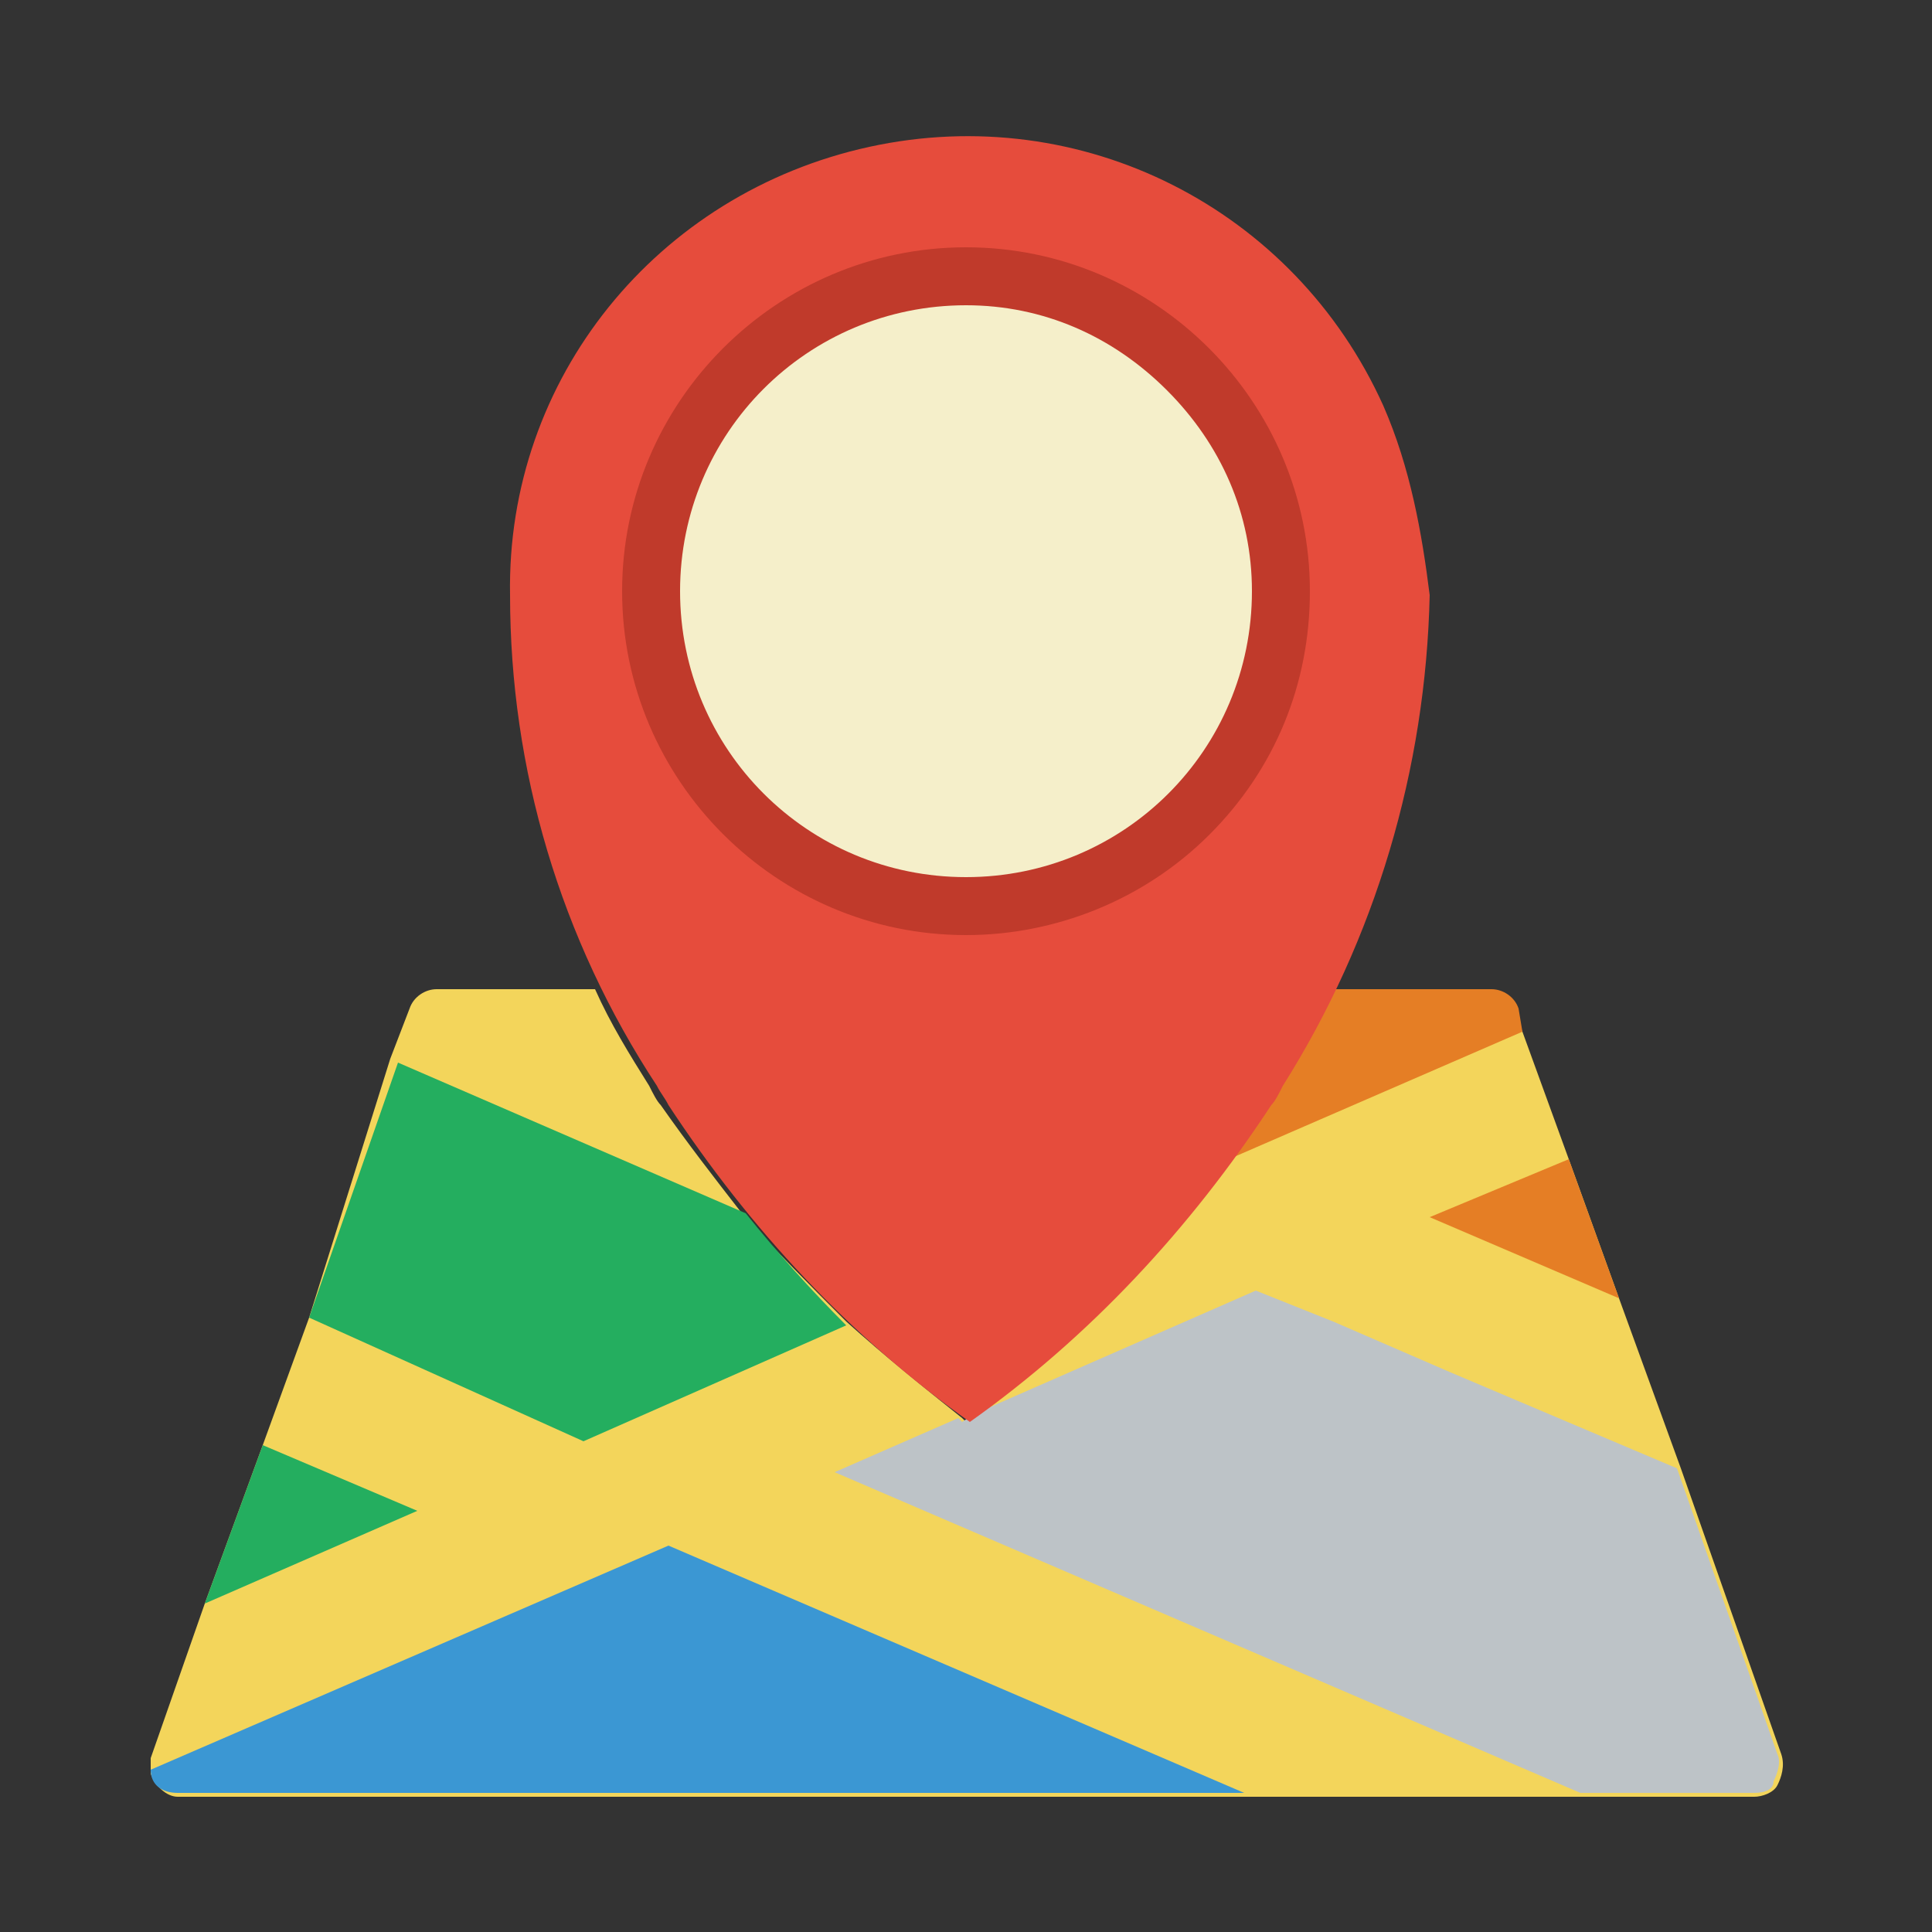 <?xml version="1.0" encoding="utf-8"?>
<!-- Generator: Adobe Illustrator 24.2.3, SVG Export Plug-In . SVG Version: 6.00 Build 0)  -->
<svg version="1.1" id="圖層_1" xmlns="http://www.w3.org/2000/svg" xmlns:xlink="http://www.w3.org/1999/xlink" x="0px" y="0px"
	 viewBox="0 0 50 50" style="enable-background:new 0 0 50 50;" xml:space="preserve">
<rect x="0" y="0" width="50" height="50" fill="#333333" stroke="none"/>
<style type="text/css">
	.st0{fill:#F3D55B;}
	.st1{fill:#E57E25;}
	.st2{fill:#24AE5F;}
	.st3{fill:#BDC3C7;}
	.st4{fill:#3B97D3;}
	.st5{fill:#F5EFCA;}
	.st6{fill:#E64C3C;}
	.st7{fill:#C03A2B;}
</style>
<g id="Page-1">
	<g id="_x30_12---Map-Pin">
		<path id="Shape" class="st0" d="M46.1,45.4l-2.6-7.4l-1.6-4.4L40.6,30l-1.2-3.3l-0.2-0.5c-0.1-0.3-0.4-0.5-0.7-0.5h-4.1
			c-0.4,0.8-0.9,1.7-1.4,2.5c-0.1,0.2-0.2,0.3-0.3,0.5c-0.3,0.5-0.6,0.9-1,1.4c-1.8,2.5-4,4.7-6.5,6.6L25,36.8l-0.1-0.1
			c-1-0.8-2-1.6-3-2.5c-0.9-0.9-1.8-1.8-2.7-2.8c-0.7-0.9-1.4-1.8-2.1-2.8c-0.1-0.1-0.2-0.3-0.3-0.5c-0.5-0.8-1-1.6-1.4-2.5h-4.1
			c-0.3,0-0.6,0.2-0.7,0.5l-0.5,1.3L8,34.1l-1.2,3.3l-1.5,4.1l-1.4,4c0,0.1,0,0.3,0,0.4c0.1,0.3,0.4,0.6,0.7,0.6h40.8
			c0.2,0,0.5-0.1,0.6-0.3S46.2,45.7,46.1,45.4L46.1,45.4z"/>
		<path id="Shape_1_" class="st1" d="M39.4,26.7L31.8,30c0.3-0.4,0.6-0.9,1-1.4c0.1-0.1,0.2-0.3,0.3-0.5c0.5-0.8,0.9-1.6,1.4-2.5
			h4.1c0.3,0,0.6,0.2,0.7,0.5L39.4,26.7z"/>
		<path id="Shape_2_" class="st2" d="M21.9,34.3l-6.8,3L8,34.1l2.3-6.6l9,3.9C20.1,32.4,21,33.4,21.9,34.3L21.9,34.3z"/>
		<path id="Shape_3_" class="st3" d="M45.4,46.4h-4.5l-19.3-8.3l3.2-1.4l0.1,0.1l0.3-0.2l7.3-3.2l2,0.8l3,1.3l5.9,2.5l2.6,7.4
			c0.1,0.2,0,0.5-0.1,0.7C45.9,46.3,45.7,46.4,45.4,46.4L45.4,46.4z"/>
		<path id="Shape_4_" class="st2" d="M10.8,39.1l-5.5,2.4l1.5-4.1L10.8,39.1z"/>
		<path id="Shape_5_" class="st4" d="M32.2,46.4H4.6c-0.4,0-0.7-0.2-0.7-0.6L17.3,40L32.2,46.4z"/>
		<path id="Shape_6_" class="st1" d="M41.9,33.6L37,31.5l3.6-1.5L41.9,33.6z"/>
		<circle id="Oval" class="st5" cx="25" cy="15.3" r="8.1"/>
		<path id="Shape_7_" class="st6" d="M35.8,10.5c-2.3-5.1-7.8-7.9-13.3-6.7s-9.4,6-9.3,11.6c0,4.5,1.3,8.9,3.8,12.7
			c0.1,0.2,0.2,0.3,0.3,0.5c2.1,3.2,4.7,6,7.8,8.2c3.1-2.2,5.7-5,7.8-8.2c0.1-0.1,0.2-0.3,0.3-0.5c2.4-3.8,3.7-8.2,3.8-12.7
			C36.8,13.8,36.5,12.1,35.8,10.5z M25,23.5c-4.5,0-8.1-3.6-8.1-8.1s3.6-8.1,8.1-8.1s8.1,3.6,8.1,8.1c0,2.2-0.9,4.2-2.4,5.8
			C29.2,22.6,27.2,23.5,25,23.5L25,23.5z"/>
		<path id="Shape_8_" class="st7" d="M25,24.2c-4.9,0-8.9-4-8.9-8.9s4-8.9,8.9-8.9s8.9,4,8.9,8.9c0,2.4-0.9,4.6-2.6,6.3
			S27.3,24.2,25,24.2L25,24.2z M25,7.9c-4.1,0-7.4,3.3-7.4,7.4s3.3,7.4,7.4,7.4s7.4-3.3,7.4-7.4c0-2-0.8-3.8-2.2-5.2
			C28.8,8.7,27,7.9,25,7.9z"/>
	</g>
</g>
</svg>
